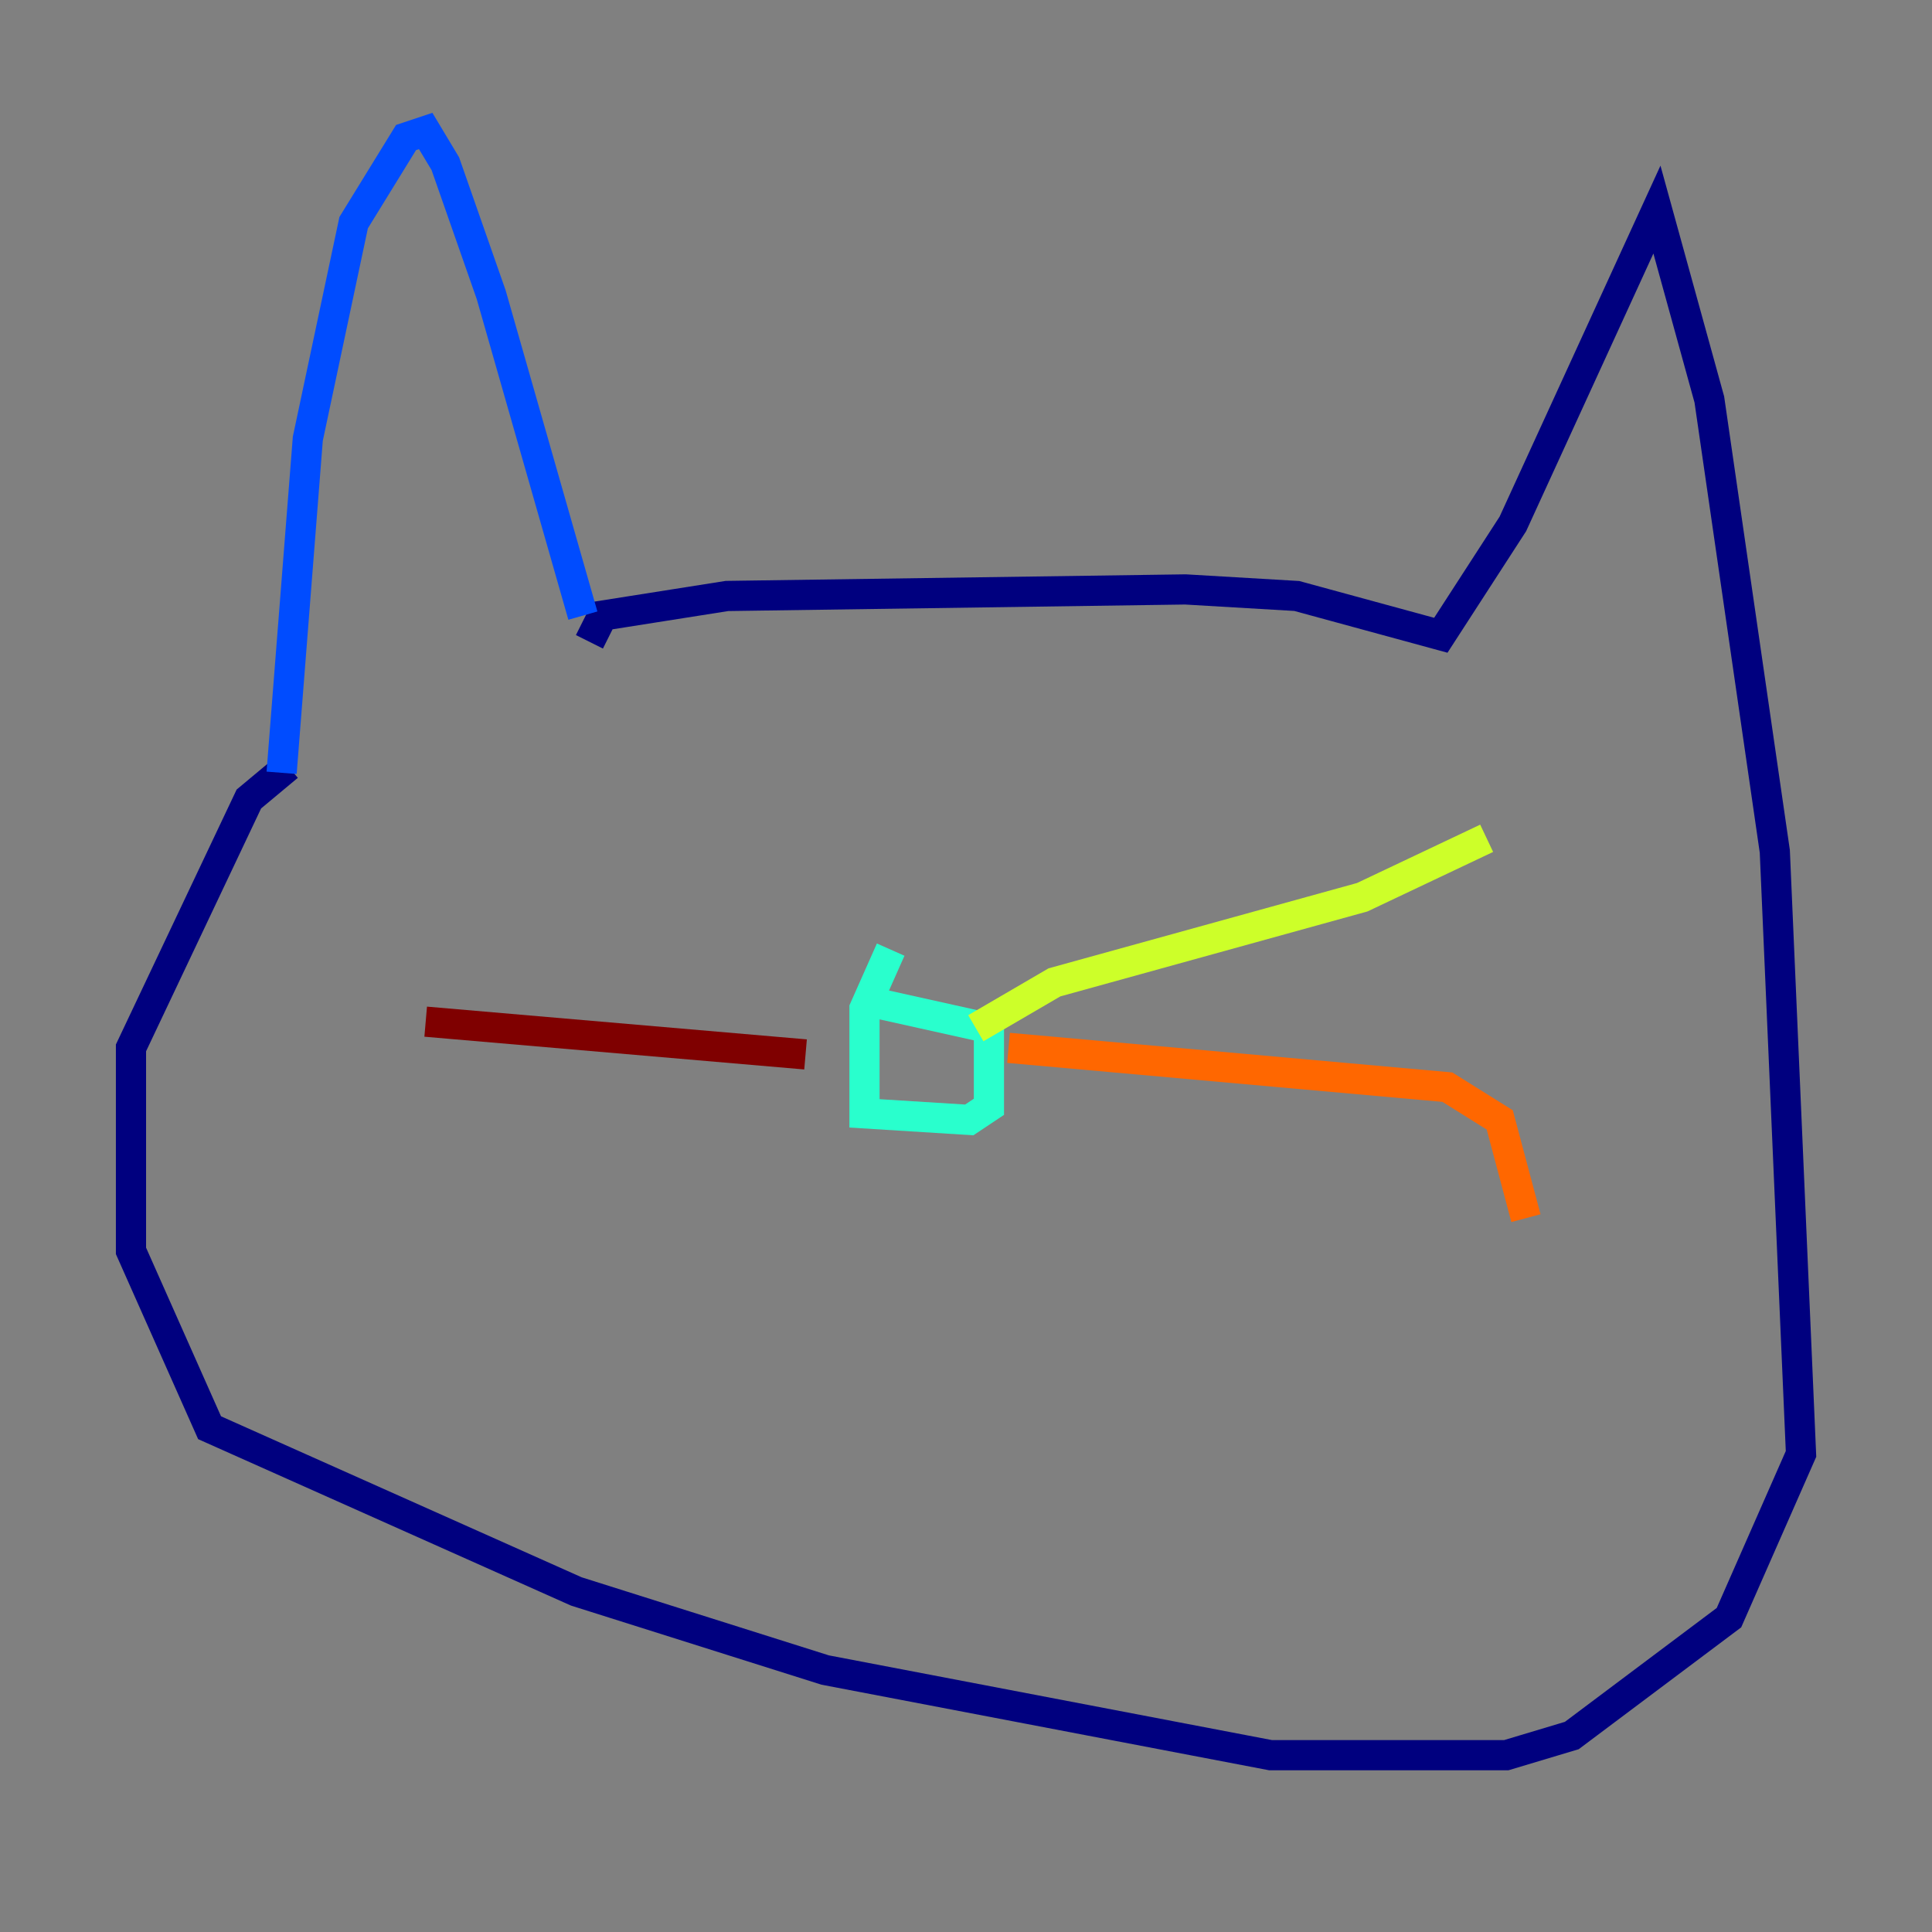 <?xml version="1.0" encoding="utf-8" ?>
<svg baseProfile="tiny" height="128" version="1.2" viewBox="0,0,128,128" width="128" xmlns="http://www.w3.org/2000/svg" xmlns:ev="http://www.w3.org/2001/xml-events" xmlns:xlink="http://www.w3.org/1999/xlink"><rect x="0" y="0" width="128" height="128" fill="#808080" stroke="none"/><defs /><polyline fill="none" points="39.051,42.522 39.919,40.786 48.163,39.485 78.536,39.051 85.912,39.485 95.458,42.088 100.231,34.712 109.776,13.885 113.248,26.468 117.586,56.407 119.322,96.325 114.549,107.173 104.136,114.983 99.797,116.285 84.176,116.285 54.671,110.644 38.183,105.437 13.885,94.59 8.678,82.875 8.678,69.424 16.488,52.936 19.091,50.766" stroke="#00007f" stroke-width="2" /><polyline fill="none" points="38.617,40.786 32.542,19.525 29.505,10.848 28.203,8.678 26.902,9.112 23.43,14.752 20.393,29.071 18.658,51.2" stroke="#004cff" stroke-width="2" /><polyline fill="none" points="57.709,66.386 65.519,68.122 65.519,73.329 64.217,74.197 57.275,73.763 57.275,66.82 59.01,62.915" stroke="#29ffcd" stroke-width="2" /><polyline fill="none" points="64.651,68.122 69.858,65.085 90.251,59.444 98.495,55.539" stroke="#cdff29" stroke-width="2" /><polyline fill="none" points="66.82,69.424 95.891,72.027 99.363,74.197 101.098,80.705" stroke="#ff6700" stroke-width="2" /><polyline fill="none" points="53.37,69.858 28.203,67.688" stroke="#7f0000" stroke-width="2" /></svg>